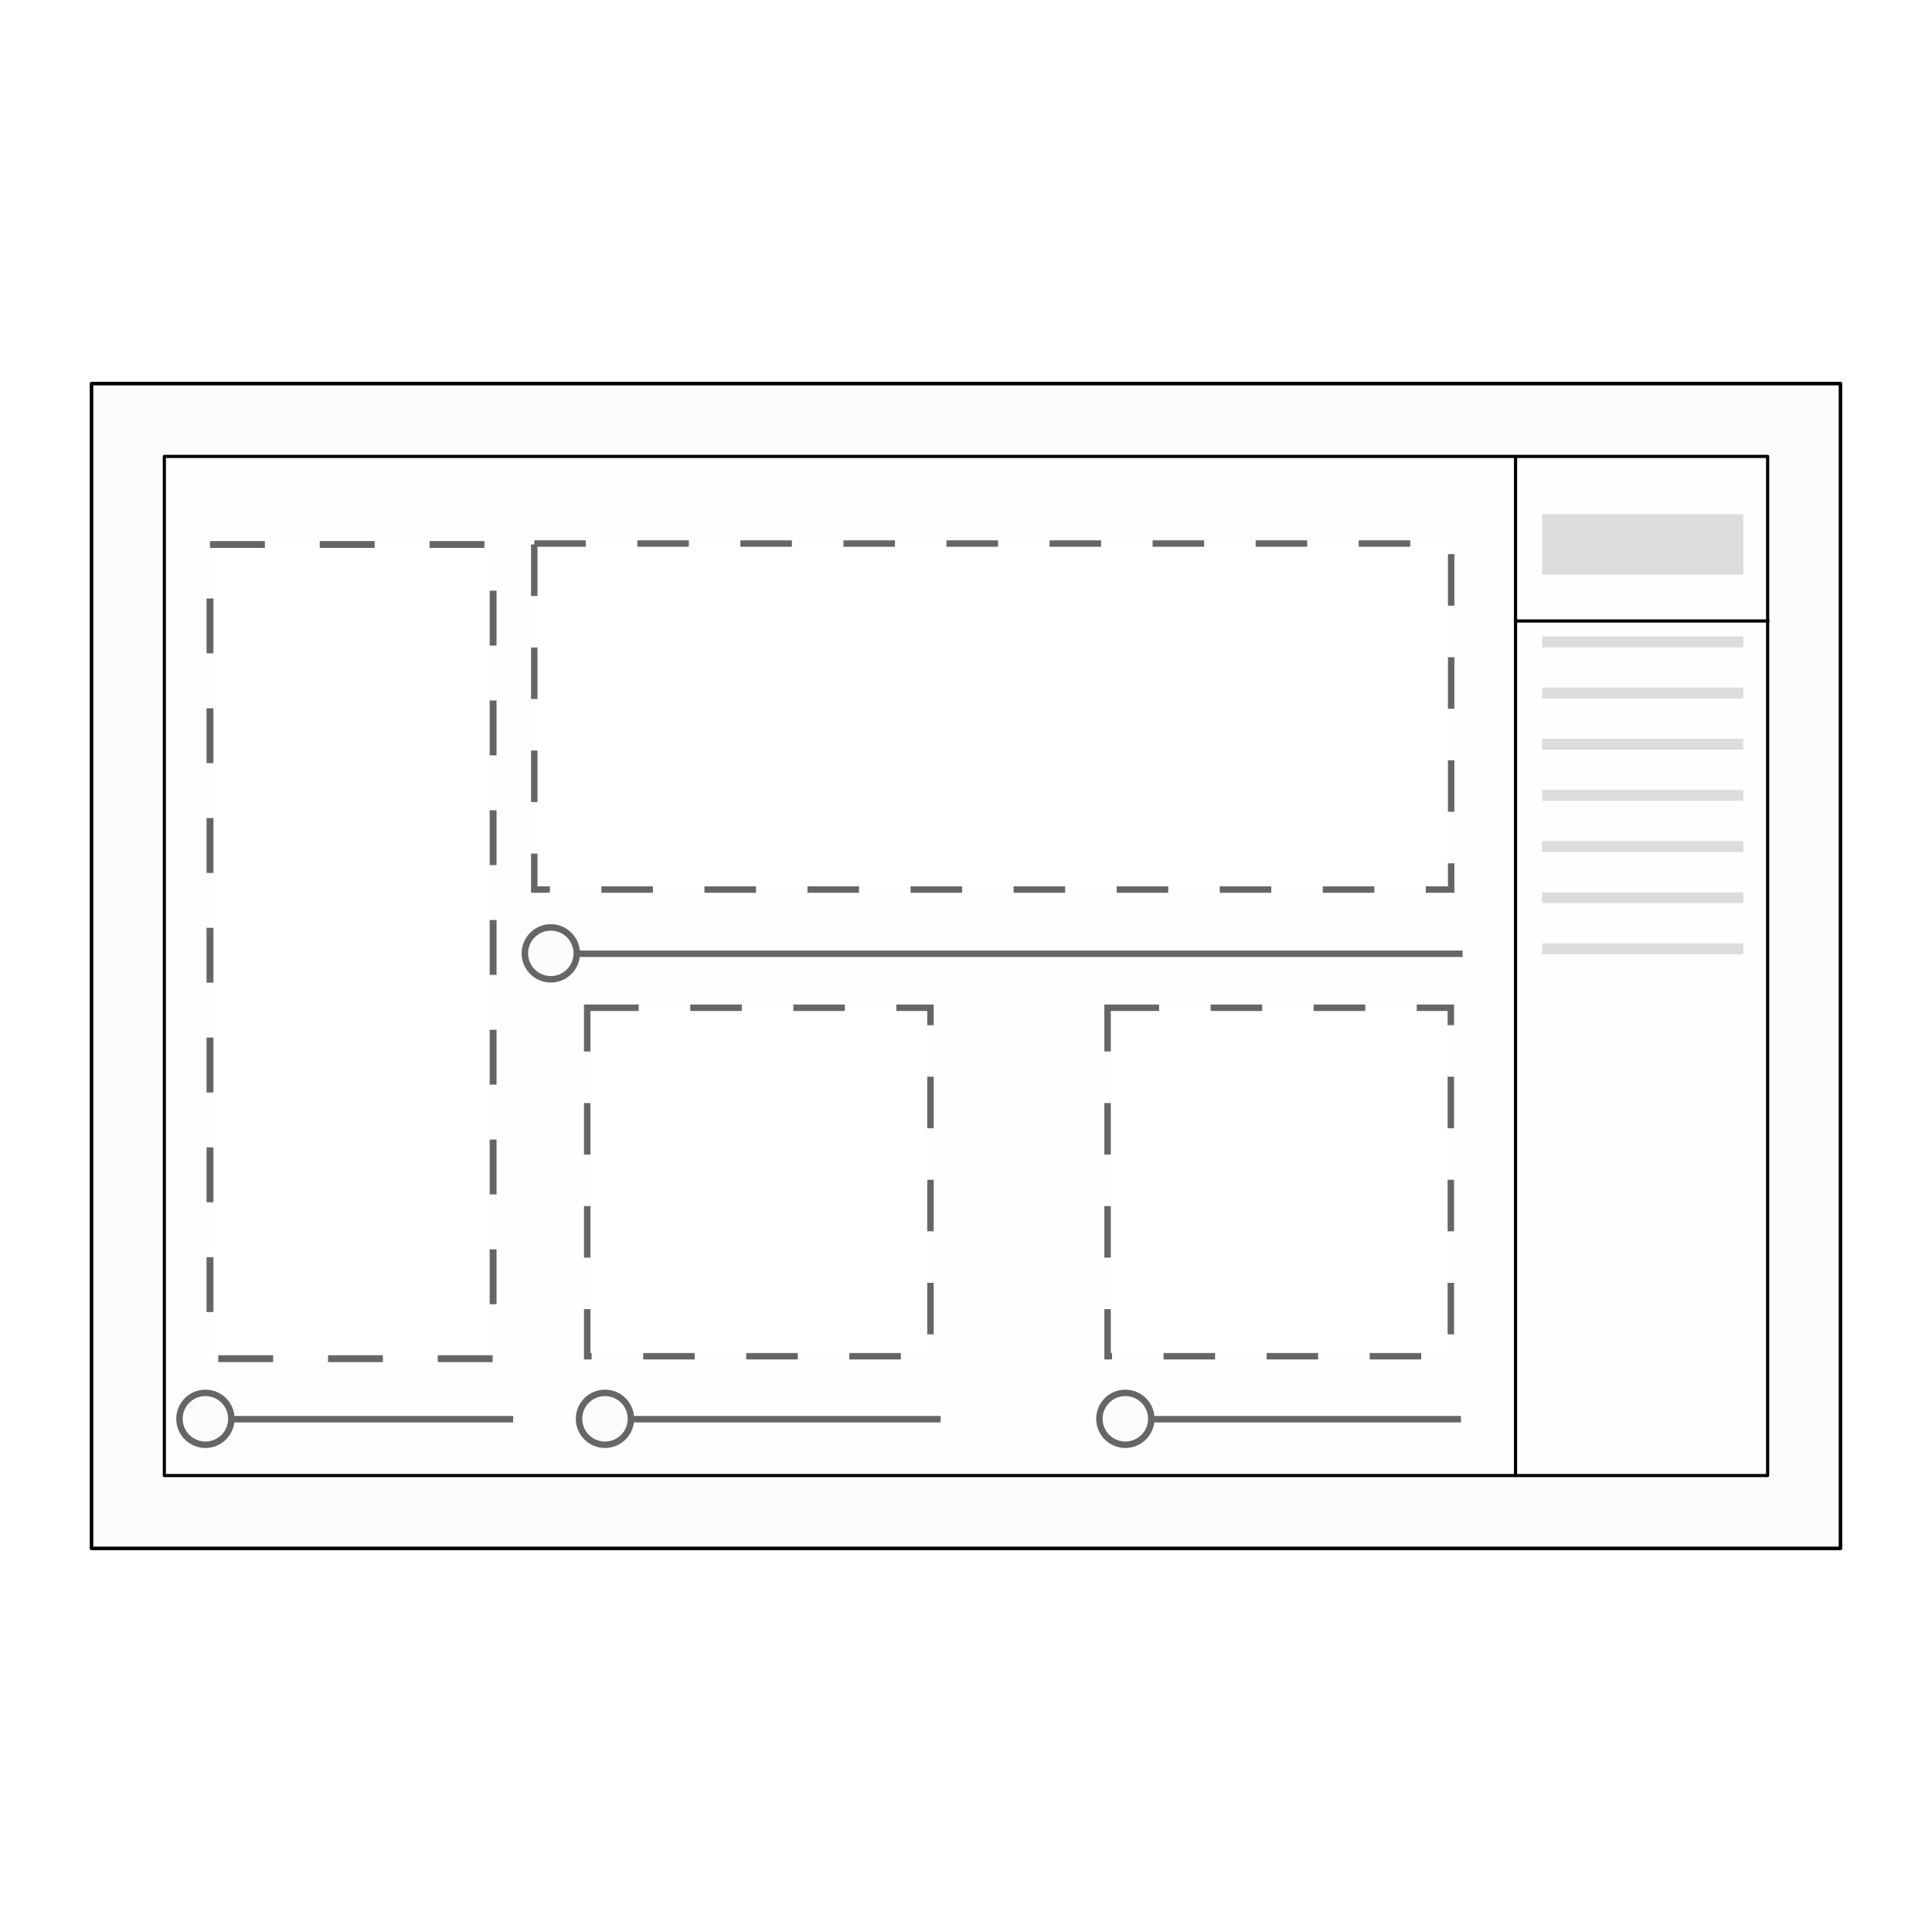 <?xml version="1.0" encoding="UTF-8" standalone="no"?>
<!-- Created with Inkscape (http://www.inkscape.org/) -->

<svg
   width="300"
   height="300"
   viewBox="0 0 79.375 79.375"
   version="1.1"
   id="svg1"
   inkscape:version="1.4 (86a8ad7, 2024-10-11)"
   sodipodi:docname="05-01_ViewPlacementOnSheet_Thumbnail.svg"
   inkscape:export-filename="..\GDIR Samples\Revit2025\05-01_ViewPlacementOnSheets\05-01_ViewPlacementOnSheet_Thumbnail.png"
   inkscape:export-xdpi="96"
   inkscape:export-ydpi="96"
   xmlns:inkscape="http://www.inkscape.org/namespaces/inkscape"
   xmlns:sodipodi="http://sodipodi.sourceforge.net/DTD/sodipodi-0.dtd"
   xmlns="http://www.w3.org/2000/svg"
   xmlns:svg="http://www.w3.org/2000/svg">
  <sodipodi:namedview
     id="namedview1"
     pagecolor="#ffffff"
     bordercolor="#000000"
     borderopacity="0.25"
     inkscape:showpageshadow="2"
     inkscape:pageopacity="0.0"
     inkscape:pagecheckerboard="0"
     inkscape:deskcolor="#d1d1d1"
     inkscape:document-units="mm"
     inkscape:zoom="1.4702524"
     inkscape:cx="94.201515"
     inkscape:cy="229.8925"
     inkscape:window-width="2542"
     inkscape:window-height="1328"
     inkscape:window-x="1281"
     inkscape:window-y="1456"
     inkscape:window-maximized="0"
     inkscape:current-layer="layer1" />
  <defs
     id="defs1" />
  <g
     inkscape:label="Layer 1"
     inkscape:groupmode="layer"
     id="layer1">
    <rect
       style="fill:#ffffff;fill-opacity:1;stroke:none;stroke-width:0.068;stroke-linejoin:miter;stroke-dasharray:none;stroke-dashoffset:0;stroke-opacity:1"
       id="rect7"
       width="79.375"
       height="79.375"
       x="0"
       y="-1.0658141e-14" />
    <rect
       style="fill:#fcfcfc;stroke:#000000;stroke-width:0.145;stroke-linejoin:round;stroke-dasharray:none;stroke-opacity:1;fill-opacity:1"
       id="rect1"
       width="71.855"
       height="47.855"
       x="3.76"
       y="15.76" />
    <rect
       style="fill:#ffffff;stroke:#000000;stroke-width:0.13;stroke-linejoin:round;stroke-dasharray:none;stroke-opacity:1;fill-opacity:0.573"
       id="rect1-8"
       width="65.87"
       height="41.87"
       x="6.752"
       y="18.752" />
    <path
       style="fill:none;stroke:#000000;stroke-width:0.132;stroke-linejoin:round;stroke-dasharray:none;stroke-opacity:1"
       d="M 62.265,18.737 V 60.606"
       id="path1" />
    <rect
       style="fill:#ffffff;fill-opacity:1;stroke:#666666;stroke-width:0.282;stroke-linejoin:miter;stroke-dasharray:2.255, 2.255;stroke-dashoffset:0;stroke-opacity:1"
       id="rect2"
       width="11.632"
       height="33.45"
       x="8.627"
       y="22.37" />
    <g
       id="g3"
       transform="translate(-1.98,3.272)"
       style="stroke:#666666;stroke-width:0.265;stroke-dasharray:none;stroke-opacity:1">
      <path
         style="fill:#fcfcfc;fill-opacity:1;stroke:#666666;stroke-width:0.265;stroke-linejoin:round;stroke-dasharray:none;stroke-dashoffset:0;stroke-opacity:1"
         d="M 11.484,55.035 H 23.064"
         id="path2" />
      <circle
         style="fill:#fcfcfc;fill-opacity:1;stroke:#666666;stroke-width:0.265;stroke-linejoin:round;stroke-dasharray:none;stroke-dashoffset:0;stroke-opacity:1"
         id="path3"
         cx="10.419"
         cy="55.019"
         r="1.066" />
    </g>
    <rect
       style="fill:#ffffff;fill-opacity:1;stroke:#666666;stroke-width:0.265;stroke-linejoin:miter;stroke-dasharray:2.117, 2.117;stroke-dashoffset:0;stroke-opacity:1"
       id="rect2-5"
       width="37.67"
       height="14.215"
       x="21.95"
       y="22.331" />
    <g
       id="g3-5"
       transform="translate(12.211,-15.851)"
       style="stroke-width:0.265;stroke-dasharray:none;stroke:#666666;stroke-opacity:1">
      <path
         style="fill:#fcfcfc;fill-opacity:1;stroke:#666666;stroke-width:0.265;stroke-linejoin:round;stroke-dasharray:none;stroke-dashoffset:0;stroke-opacity:1"
         d="M 11.484,55.035 H 47.878"
         id="path2-1" />
      <circle
         style="fill:#fcfcfc;fill-opacity:1;stroke:#666666;stroke-width:0.265;stroke-linejoin:round;stroke-dasharray:none;stroke-dashoffset:0;stroke-opacity:1"
         id="path3-7"
         cx="10.419"
         cy="55.019"
         r="1.066" />
    </g>
    <g
       id="g4"
       transform="translate(0.09,0.119)">
      <rect
         style="fill:#ffffff;fill-opacity:1;stroke:#666666;stroke-width:0.265;stroke-linejoin:miter;stroke-dasharray:2.117, 2.117;stroke-dashoffset:0;stroke-opacity:1"
         id="rect2-5-2"
         width="14.103"
         height="14.317"
         x="24.035"
         y="41.284" />
      <g
         id="g3-5-7"
         transform="translate(14.346,3.153)"
         style="stroke:#666666;stroke-width:0.265;stroke-dasharray:none;stroke-opacity:1">
        <path
           style="fill:#fcfcfc;fill-opacity:1;stroke:#666666;stroke-width:0.265;stroke-linejoin:round;stroke-dasharray:none;stroke-dashoffset:0;stroke-opacity:1"
           d="M 11.484,55.035 H 24.209"
           id="path2-1-6" />
        <circle
           style="fill:#fcfcfc;fill-opacity:1;stroke:#666666;stroke-width:0.265;stroke-linejoin:round;stroke-dasharray:none;stroke-dashoffset:0;stroke-opacity:1"
           id="path3-7-1"
           cx="10.419"
           cy="55.019"
           r="1.066" />
      </g>
    </g>
    <g
       id="g5"
       transform="translate(0.09,0.623)">
      <rect
         style="fill:#ffffff;fill-opacity:1;stroke:#666666;stroke-width:0.265;stroke-linejoin:miter;stroke-dasharray:2.117, 2.117;stroke-dashoffset:0;stroke-opacity:1"
         id="rect2-5-2-2"
         width="14.103"
         height="14.317"
         x="45.414"
         y="40.78" />
      <g
         id="g3-5-7-2"
         transform="translate(35.725,2.649)"
         style="stroke:#666666;stroke-width:0.265;stroke-dasharray:none;stroke-opacity:1">
        <path
           style="fill:#fcfcfc;fill-opacity:1;stroke:#666666;stroke-width:0.265;stroke-linejoin:round;stroke-dasharray:none;stroke-dashoffset:0;stroke-opacity:1"
           d="M 11.484,55.035 H 24.209"
           id="path2-1-6-1" />
        <circle
           style="fill:#fcfcfc;fill-opacity:1;stroke:#666666;stroke-width:0.265;stroke-linejoin:round;stroke-dasharray:none;stroke-dashoffset:0;stroke-opacity:1"
           id="path3-7-1-6"
           cx="10.419"
           cy="55.019"
           r="1.066" />
      </g>
    </g>
    <path
       style="fill:#666666;fill-opacity:1;stroke:#000000;stroke-width:0.132;stroke-linejoin:miter;stroke-dasharray:none;stroke-dashoffset:0;stroke-opacity:1"
       d="M 62.289,25.513 H 72.691"
       id="path5" />
    <rect
       style="fill:#dcdcdc;fill-opacity:1;stroke:none;stroke-width:0.033;stroke-linejoin:miter;stroke-dasharray:none;stroke-dashoffset:0;stroke-opacity:1"
       id="rect6"
       width="8.271"
       height="2.481"
       x="63.354"
       y="21.123" />
    <rect
       style="fill:#dcdcdc;fill-opacity:1;stroke:none;stroke-width:0.014;stroke-linejoin:miter;stroke-dasharray:none;stroke-dashoffset:0;stroke-opacity:1"
       id="rect6-6"
       width="8.271"
       height="0.445"
       x="63.354"
       y="26.15" />
    <rect
       style="fill:#dcdcdc;fill-opacity:1;stroke:none;stroke-width:0.014;stroke-linejoin:miter;stroke-dasharray:none;stroke-dashoffset:0;stroke-opacity:1"
       id="rect6-6-2"
       width="8.271"
       height="0.445"
       x="63.354"
       y="28.251" />
    <rect
       style="fill:#dcdcdc;fill-opacity:1;stroke:none;stroke-width:0.014;stroke-linejoin:miter;stroke-dasharray:none;stroke-dashoffset:0;stroke-opacity:1"
       id="rect6-6-4"
       width="8.271"
       height="0.445"
       x="63.354"
       y="30.353" />
    <rect
       style="fill:#dcdcdc;fill-opacity:1;stroke:none;stroke-width:0.014;stroke-linejoin:miter;stroke-dasharray:none;stroke-dashoffset:0;stroke-opacity:1"
       id="rect6-6-3"
       width="8.271"
       height="0.445"
       x="63.354"
       y="32.455" />
    <rect
       style="fill:#dcdcdc;fill-opacity:1;stroke:none;stroke-width:0.014;stroke-linejoin:miter;stroke-dasharray:none;stroke-dashoffset:0;stroke-opacity:1"
       id="rect6-6-1"
       width="8.271"
       height="0.445"
       x="63.354"
       y="34.556" />
    <rect
       style="fill:#dcdcdc;fill-opacity:1;stroke:none;stroke-width:0.014;stroke-linejoin:miter;stroke-dasharray:none;stroke-dashoffset:0;stroke-opacity:1"
       id="rect6-6-42"
       width="8.271"
       height="0.445"
       x="63.354"
       y="36.658" />
    <rect
       style="fill:#dcdcdc;fill-opacity:1;stroke:none;stroke-width:0.014;stroke-linejoin:miter;stroke-dasharray:none;stroke-dashoffset:0;stroke-opacity:1"
       id="rect6-6-31"
       width="8.271"
       height="0.445"
       x="63.354"
       y="38.76" />
  </g>
</svg>
